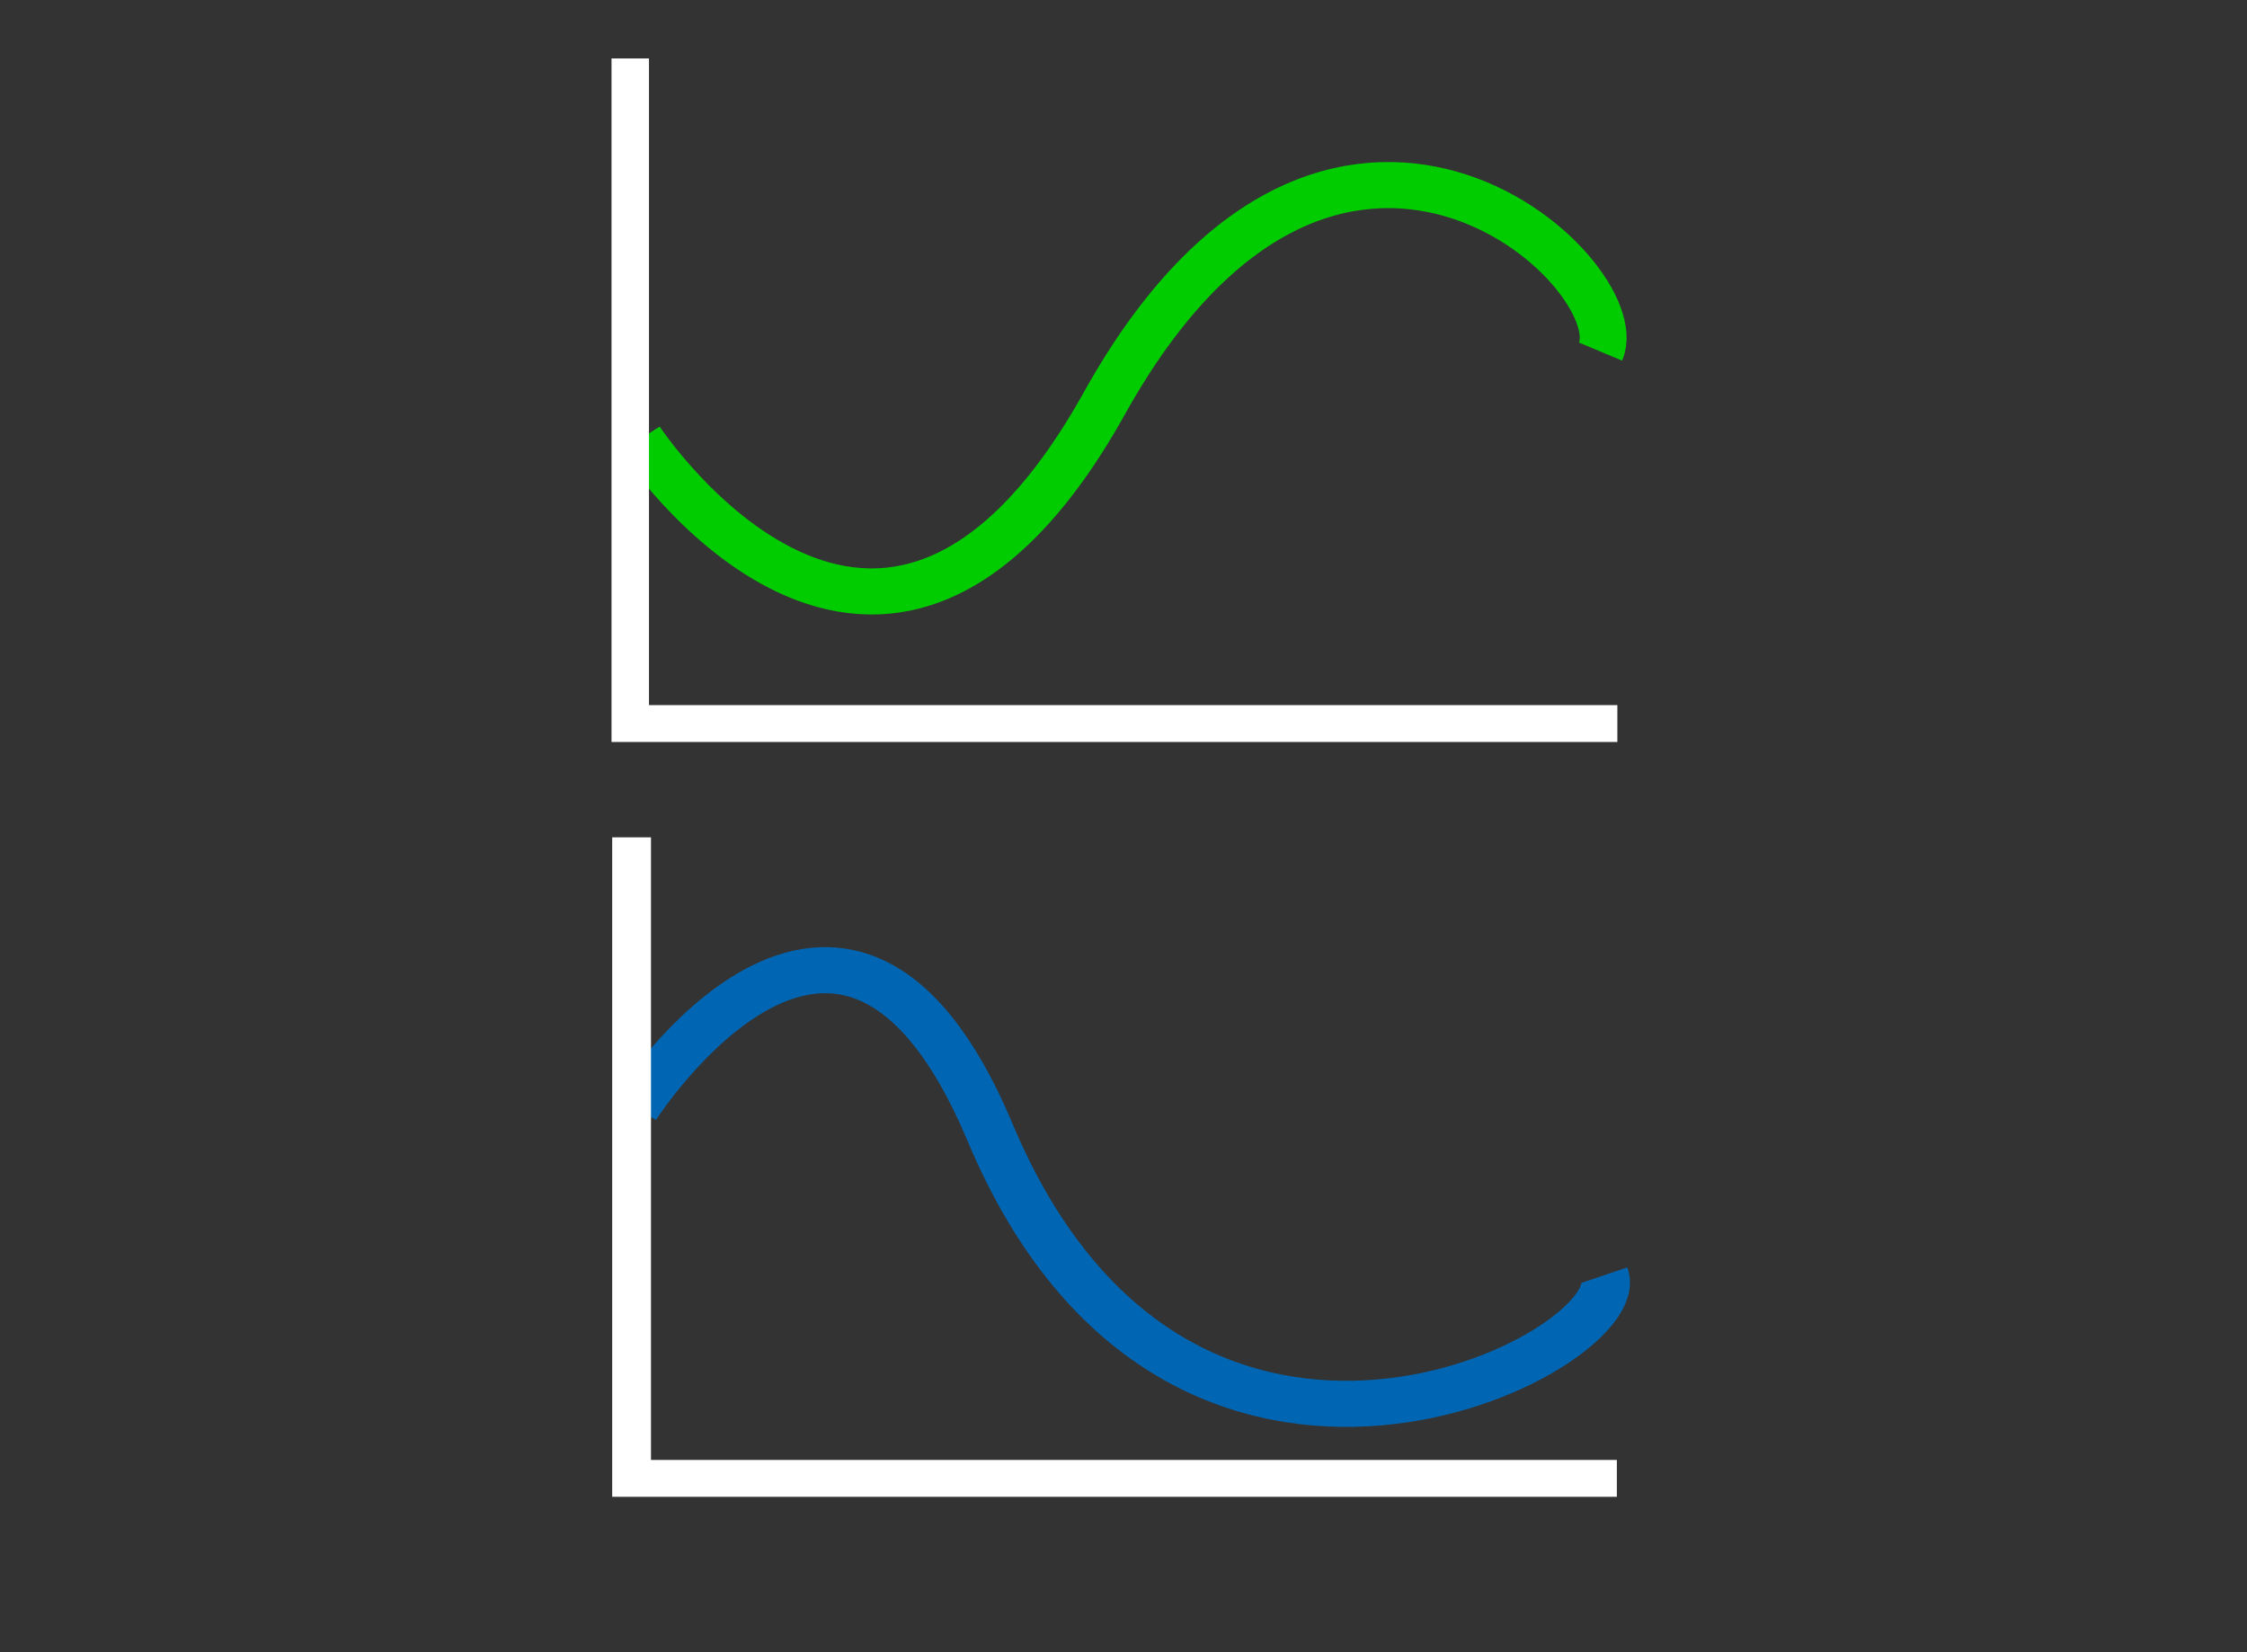<?xml version="1.0" encoding="UTF-8" standalone="no"?>
<!-- Created with Inkscape (http://www.inkscape.org/) -->

<svg
   xmlns:dc="http://purl.org/dc/elements/1.1/"
   xmlns:cc="http://creativecommons.org/ns#"
   xmlns:rdf="http://www.w3.org/1999/02/22-rdf-syntax-ns#"
   xmlns:svg="http://www.w3.org/2000/svg"
   xmlns="http://www.w3.org/2000/svg"
   xmlns:sodipodi="http://sodipodi.sourceforge.net/DTD/sodipodi-0.dtd"
   xmlns:inkscape="http://www.inkscape.org/namespaces/inkscape"
   width="816"
   height="600"
   id="svg6660"
   version="1.1"
   inkscape:version="0.48.4 r9939"
   sodipodi:docname="Standard_graphic.svg">
  <rect width="100%" height="100%" fill="#333333" stroke="none"/>
  <defs
     id="defs6662" />
  <sodipodi:namedview
     id="base"
     pagecolor="#000000"
     bordercolor="#666666"
     borderopacity="1.0"
     inkscape:pageopacity="0.07843137"
     inkscape:pageshadow="2"
     inkscape:zoom="0.9983453"
     inkscape:cx="322.03488"
     inkscape:cy="335.52447"
     inkscape:document-units="px"
     inkscape:current-layer="layer1"
     showgrid="false"
     inkscape:window-width="1855"
     inkscape:window-height="1056"
     inkscape:window-x="65"
     inkscape:window-y="24"
     inkscape:window-maximized="1" />
  <g
     inkscape:groupmode="layer"
     id="layer2"
     inkscape:label="back"
     transform="translate(0,-168)"
     sodipodi:insensitive="true"
     style="display:none">
    <rect
       style="fill:#000000;fill-opacity:1;stroke:none"
       id="rect6694"
       width="852.982"
       height="612.829"
       x="-21.035"
       y="161.27" />
  </g>
  <g
     inkscape:label="Layer 1"
     inkscape:groupmode="layer"
     id="layer1"
     transform="translate(0,-452.362)">
    <g
       id="g5019-6"
       transform="matrix(1.12,0,0,1.102,173.61,-2.018)">
      <g
         transform="matrix(1.722,0,0,1.722,-175.613,-589.575)"
         id="g4535-2">
        <path
           style="fill:none;stroke:#00cc00;stroke-width:8.818;stroke-linecap:butt;stroke-linejoin:miter;stroke-miterlimit:4;stroke-opacity:1;stroke-dasharray:none"
           d="m 132.48,665.85 c 0,0 45.311,69.965 87.443,-6.869 43.082,-78.565 99.813,-24.9 93.415,-9.874"
           id="path3783-8-6-2"
           inkscape:connector-curvature="0"
           sodipodi:nodetypes="csc" />
        <path
           style="fill:none;stroke:#ffffff;stroke-width:7.054;stroke-linecap:butt;stroke-linejoin:miter;stroke-miterlimit:4;stroke-opacity:1;stroke-dasharray:none"
           d="m 130.637,593.008 0,127.279 185.868,0"
           id="path2987-5-1"
           inkscape:connector-curvature="0" />
      </g>
    </g>
    <g
       id="g4539-4"
       transform="matrix(1.925,0,0,1.829,-21.774,-631.837)">
      <g
         id="g4140-2">
        <path
           style="fill:none;stroke:#0066b3;stroke-width:9.147;stroke-linecap:butt;stroke-linejoin:miter;stroke-miterlimit:4;stroke-opacity:1;stroke-dasharray:none"
           d="m 131.157,812.776 c 0,0 39.208,-64.684 66.933,4.848 35.909,90.056 121.3,43.458 115.897,28.335"
           id="path3783-5-4-3-8"
           inkscape:connector-curvature="0"
           sodipodi:nodetypes="csc" />
        <path
           style="fill:none;stroke:#ffffff;stroke-width:7.318;stroke-linecap:butt;stroke-linejoin:miter;stroke-miterlimit:4;stroke-opacity:1;stroke-dasharray:none"
           d="m 130.462,759.036 0,127.279 185.868,0"
           id="path2987-5-7-0"
           inkscape:connector-curvature="0" />
      </g>
    </g>
  </g>
</svg>
